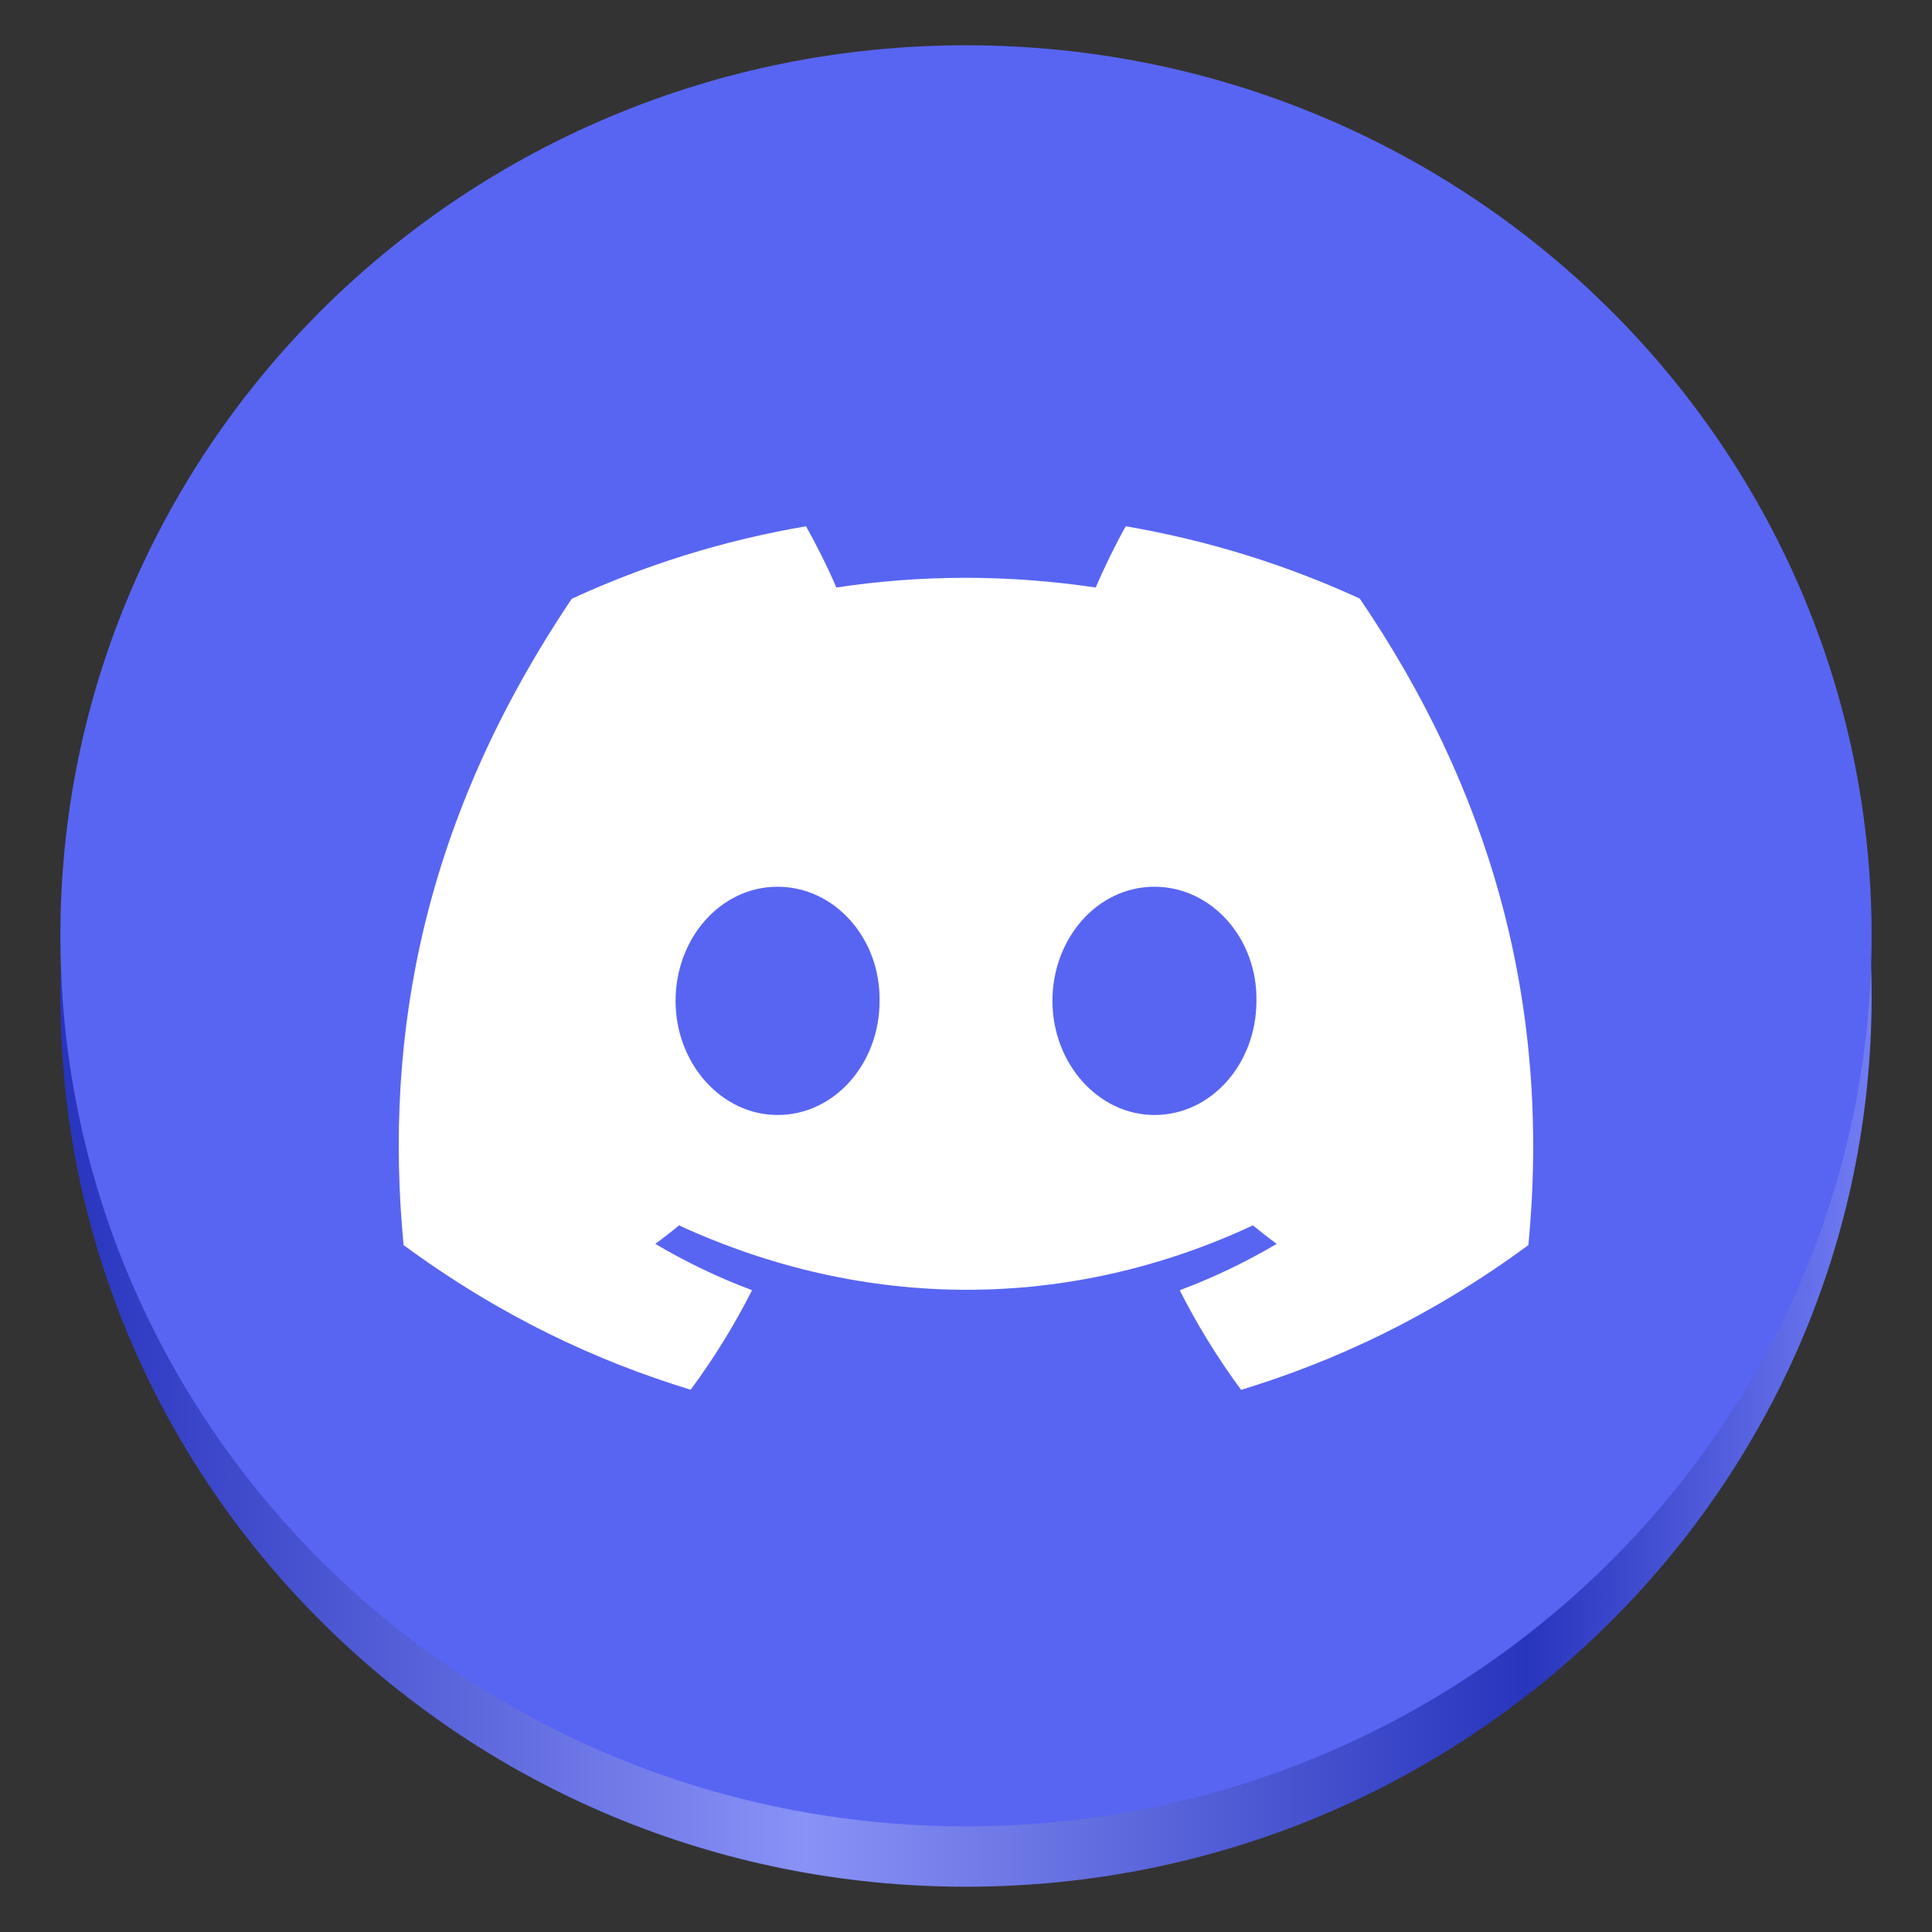 <?xml version="1.0" encoding="UTF-8" standalone="no"?>
<svg
   height="128px"
   viewBox="0 0 128 128"
   width="128px"
   version="1.1"
   id="svg8"
   xml:space="preserve"
   xmlns:xlink="http://www.w3.org/1999/xlink"
   xmlns="http://www.w3.org/2000/svg"
   xmlns:svg="http://www.w3.org/2000/svg"><rect x="0" y="0" width="128" height="128" fill="#333333" stroke="none"/><defs
     id="defs12"><linearGradient
       id="linearGradient1632"><stop
         style="stop-color:#2834be;stop-opacity:1;"
         offset="0"
         id="stop1628" /><stop
         style="stop-color:#8992f6;stop-opacity:1;"
         offset="0.412"
         id="stop1636" /><stop
         style="stop-color:#2835bd;stop-opacity:1;"
         offset="0.81"
         id="stop1638" /><stop
         style="stop-color:#717cf4;stop-opacity:1;"
         offset="1"
         id="stop1642" /></linearGradient><linearGradient
       xlink:href="#linearGradient1632"
       id="linearGradient1634"
       x1="60.059"
       y1="94.416"
       x2="168.059"
       y2="94.416"
       gradientUnits="userSpaceOnUse"
       gradientTransform="matrix(1.111,0,0,1.093,-62.733,-37.158)" /></defs><path
     d="M 124,66 C 124,98.584 97.137,125 64,125 30.863,125 4,98.584 4,66 4,33.416 30.863,7 64,7 c 33.137,0 60,26.416 60,59 z m 0,0"
     fill="#1c71d8"
     id="path4-3"
     style="fill:url(#linearGradient1634);fill-opacity:1;stroke-width:0.992" /><path
     d="M 124,62 C 124,94.584 97.137,121 64,121 30.863,121 4,94.584 4,62 4,29.416 30.863,3 64,3 97.137,3 124,29.416 124,62 Z m 0,0"
     fill="#1c71d8"
     id="path4"
     style="fill:#5865f2;fill-opacity:1;stroke-width:0.992" /><path
     d="m 90.09,39.658 c -4.867,-2.236 -10.07,-3.864 -15.508,-4.79 -0.668,1.187 -1.449,2.785 -1.988,4.056 -5.781,-0.857 -11.508,-0.857 -17.184,0 -0.539,-1.271 -1.336,-2.869 -2.012,-4.056 -5.441,0.926 -10.652,2.558 -15.516,4.801 -9.812,14.585 -12.473,28.805 -11.145,42.821 6.508,4.778 12.816,7.682 19.02,9.584 1.531,-2.07 2.895,-4.275 4.07,-6.595 -2.238,-0.837 -4.387,-1.871 -6.414,-3.069 0.539,-0.392 1.066,-0.803 1.574,-1.225 12.367,5.689 25.805,5.689 38.023,0 0.516,0.423 1.039,0.834 1.574,1.225 -2.035,1.202 -4.188,2.236 -6.426,3.073 1.176,2.316 2.535,4.525 4.07,6.599 6.207,-1.901 12.523,-4.805 19.031,-9.591 1.559,-16.248 -2.668,-30.337 -11.172,-42.833 z m -38.574,34.213 c -3.715,0 -6.758,-3.407 -6.758,-7.559 0,-4.148 2.98,-7.563 6.758,-7.563 3.777,0 6.82,3.407 6.758,7.563 0.004,4.152 -2.98,7.559 -6.758,7.559 z m 24.969,0 c -3.711,0 -6.758,-3.407 -6.758,-7.559 0,-4.148 2.98,-7.563 6.758,-7.563 3.777,0 6.824,3.407 6.758,7.563 0,4.152 -2.98,7.559 -6.758,7.559 z m 0,0"
     fill="#ffffff"
     id="path6"
     style="stroke-width:0.992" /></svg>
